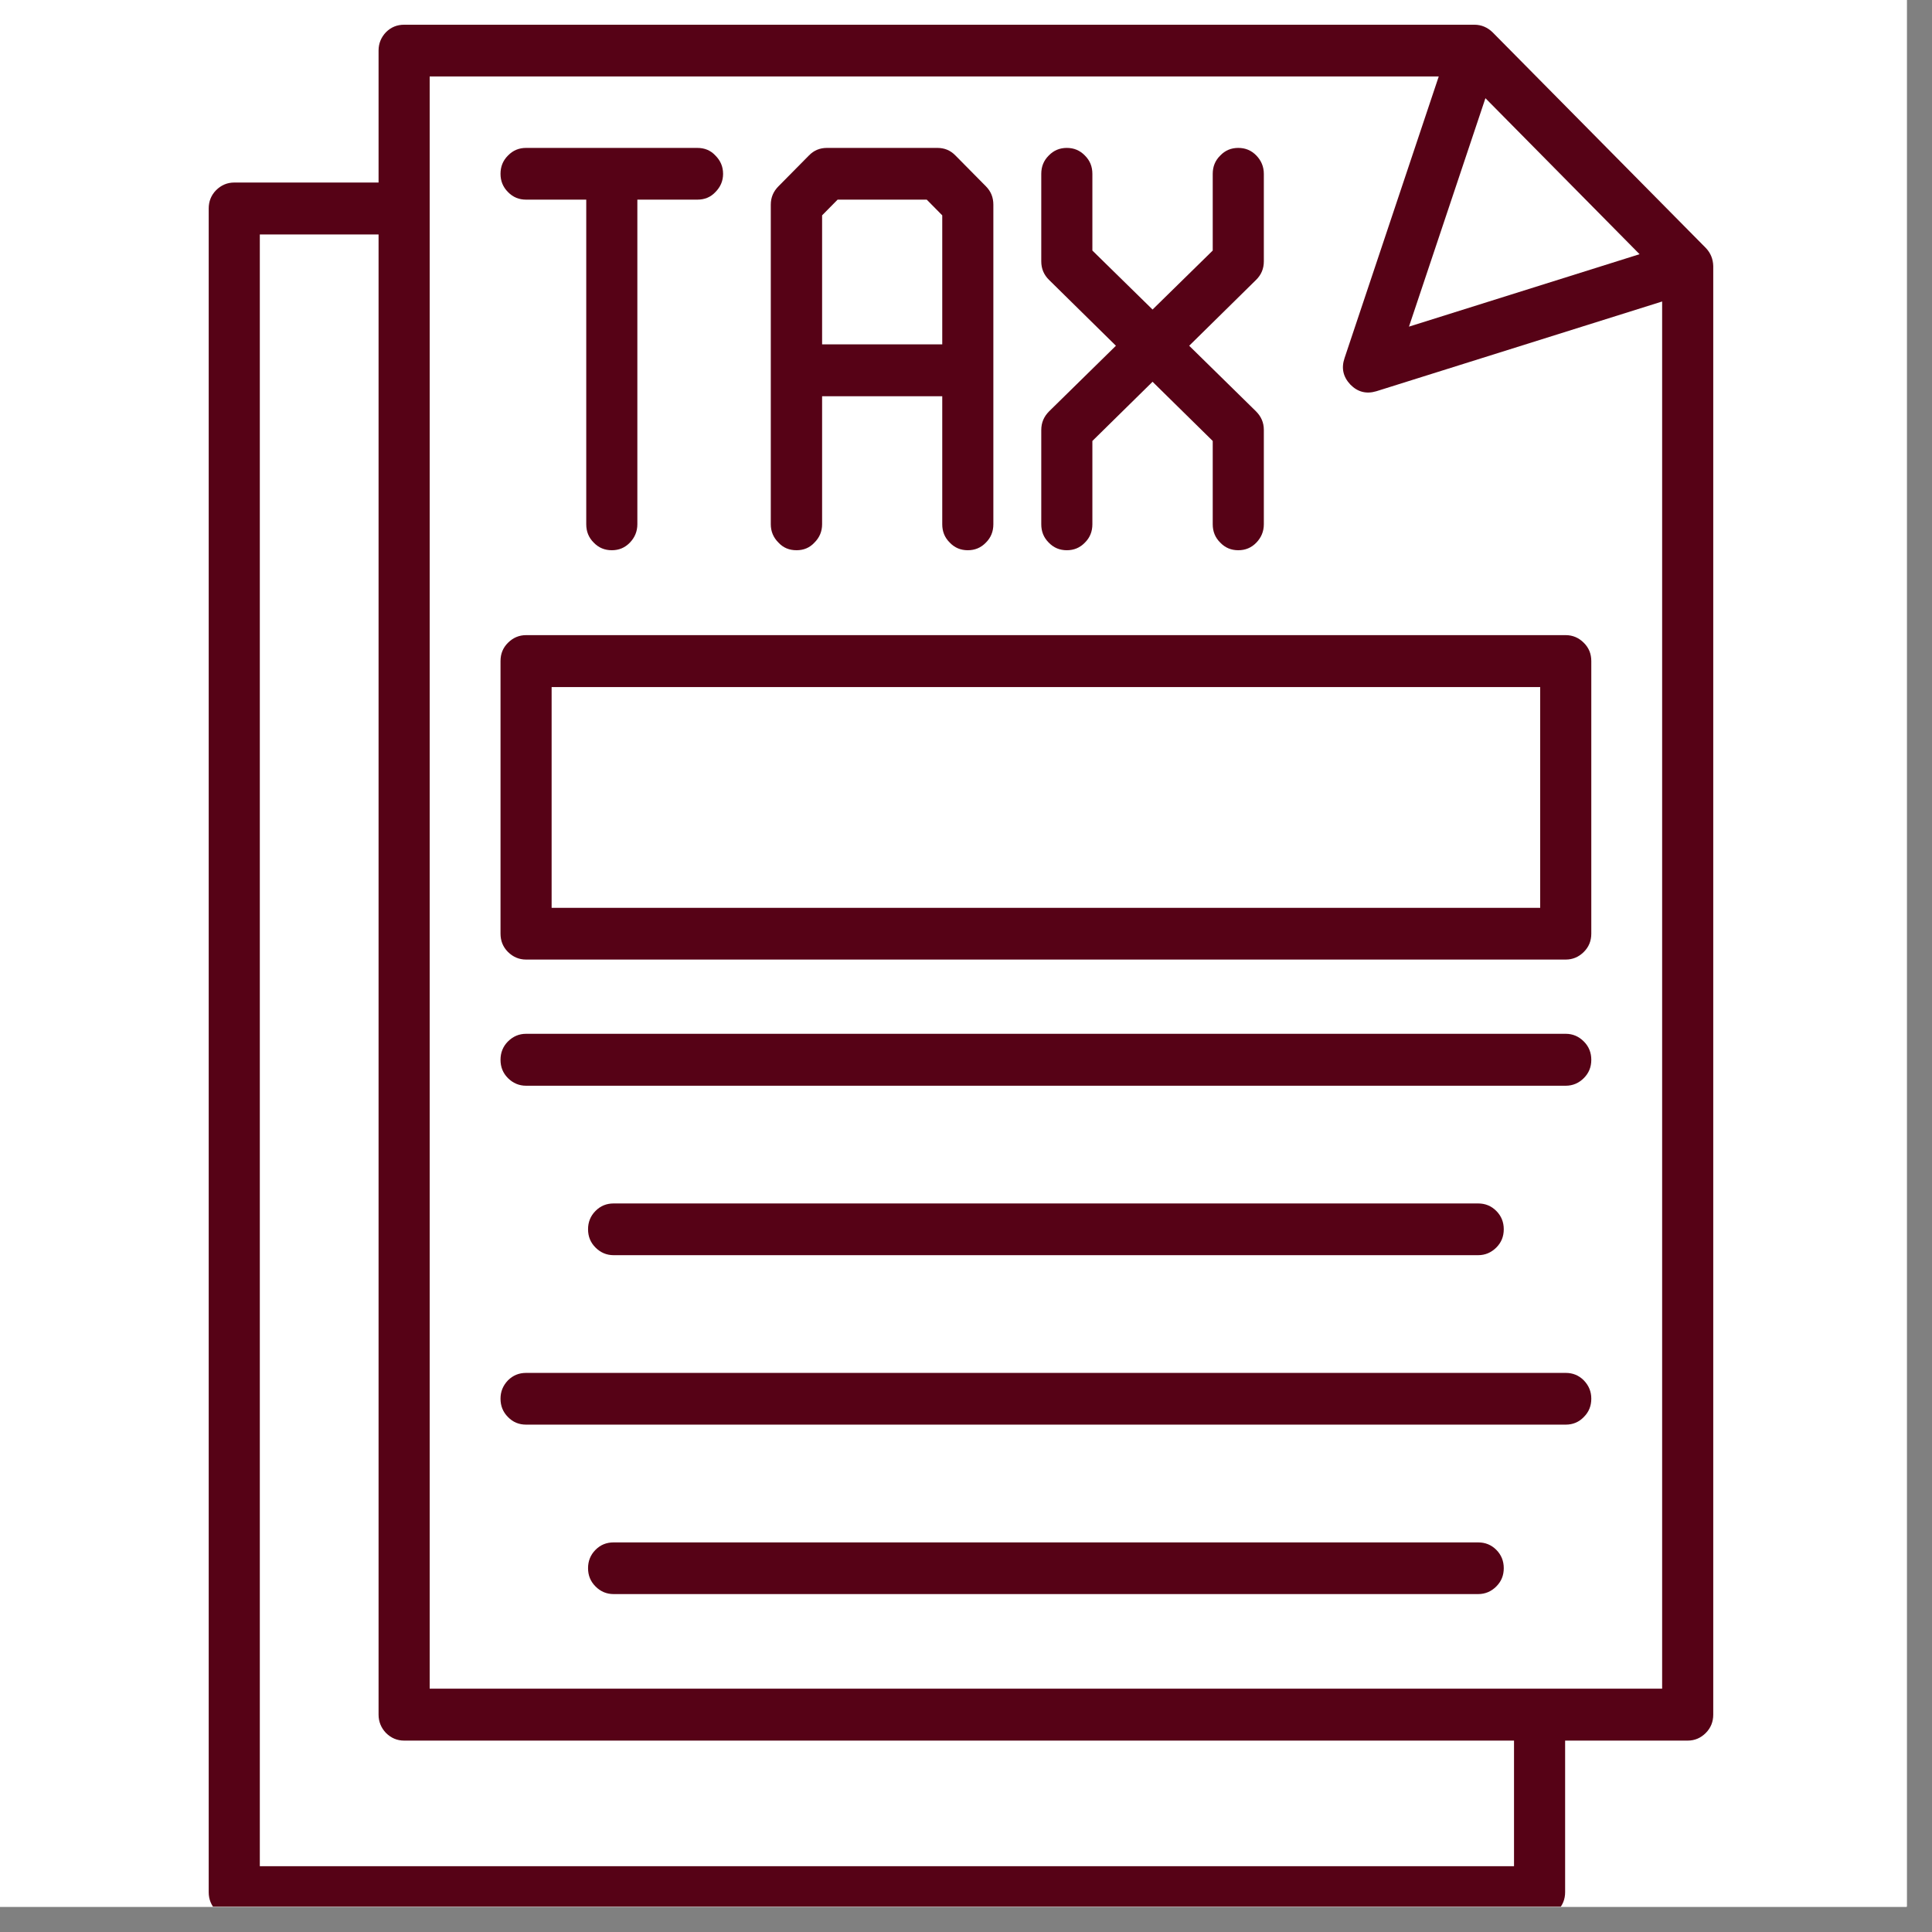 <svg xmlns="http://www.w3.org/2000/svg" xmlns:xlink="http://www.w3.org/1999/xlink" width="50" zoomAndPan="magnify" viewBox="0 0 37.5 37.5" height="50" preserveAspectRatio="xMidYMid meet" version="1.0"><rect x="0" y="0" width="37.5" height="37.5" fill="#808080" stroke="none"/><defs><clipPath id="id1"><path d="M 0 0 L 37.008 0 L 37.008 37.008 L 0 37.008 Z M 0 0 " clip-rule="nonzero"/></clipPath><clipPath id="id2"><path d="M 4.043 0.48 L 33.293 0.48 L 33.293 37.008 L 4.043 37.008 Z M 4.043 0.48 " clip-rule="nonzero"/></clipPath></defs><g clip-path="url(#id1)"><path fill="#ffffff" d="M 0 0 L 37.5 0 L 37.5 262.5 L 0 262.5 Z M 0 0 " fill-opacity="1" fill-rule="nonzero"/><path fill="#ffffff" d="M 0 0 L 37.5 0 L 37.5 37.5 L 0 37.5 Z M 0 0 " fill-opacity="1" fill-rule="nonzero"/><path fill="#ffffff" d="M 0 0 L 37.5 0 L 37.5 37.5 L 0 37.5 Z M 0 0 " fill-opacity="1" fill-rule="nonzero"/><path fill="#ffffff" d="M 0 0 L 37.5 0 L 37.5 37.5 L 0 37.5 Z M 0 0 " fill-opacity="1" fill-rule="nonzero"/></g><g clip-path="url(#id2)"><path fill="#560216" d="M 33.254 5.164 C 33.25 5.027 33.203 4.91 33.109 4.812 L 28.969 0.625 C 28.871 0.531 28.754 0.48 28.617 0.48 L 7.844 0.48 C 7.707 0.48 7.59 0.527 7.492 0.625 C 7.398 0.723 7.348 0.844 7.348 0.98 L 7.348 3.543 L 4.547 3.543 C 4.41 3.543 4.293 3.594 4.195 3.691 C 4.098 3.789 4.051 3.91 4.051 4.047 L 4.051 36.727 C 4.051 36.863 4.098 36.984 4.195 37.082 C 4.293 37.18 4.41 37.227 4.547 37.227 L 29.883 37.227 C 30.02 37.227 30.137 37.18 30.234 37.082 C 30.332 36.984 30.379 36.863 30.379 36.727 L 30.379 33.785 L 32.758 33.785 C 32.895 33.785 33.012 33.734 33.109 33.637 C 33.207 33.539 33.254 33.418 33.254 33.281 Z M 28.832 1.906 L 31.824 4.934 L 27.348 6.34 Z M 29.387 36.223 L 5.043 36.223 L 5.043 4.551 L 7.348 4.551 L 7.348 33.281 C 7.348 33.418 7.398 33.539 7.492 33.637 C 7.59 33.734 7.707 33.785 7.844 33.785 L 29.387 33.785 Z M 8.34 32.777 L 8.34 1.484 L 27.926 1.484 L 26.098 6.949 C 26.031 7.145 26.07 7.316 26.211 7.465 C 26.352 7.609 26.52 7.652 26.715 7.594 L 32.262 5.852 L 32.262 32.777 Z M 8.34 32.777 " fill-opacity="1" fill-rule="nonzero"/></g><path fill="#560216" d="M 15.461 10.68 C 15.598 10.68 15.715 10.633 15.809 10.531 C 15.906 10.434 15.957 10.316 15.957 10.176 L 15.957 7.691 L 18.289 7.691 L 18.289 10.176 C 18.289 10.316 18.336 10.434 18.434 10.531 C 18.531 10.633 18.648 10.68 18.785 10.68 C 18.922 10.68 19.039 10.633 19.137 10.531 C 19.234 10.434 19.281 10.316 19.281 10.176 L 19.281 3.973 C 19.281 3.832 19.234 3.715 19.137 3.617 L 18.547 3.02 C 18.449 2.918 18.332 2.871 18.195 2.871 L 16.051 2.871 C 15.914 2.871 15.797 2.918 15.699 3.02 L 15.109 3.617 C 15.012 3.715 14.961 3.832 14.961 3.973 L 14.961 10.176 C 14.961 10.316 15.012 10.434 15.109 10.531 C 15.203 10.633 15.32 10.68 15.461 10.68 Z M 16.258 3.875 L 17.988 3.875 L 18.289 4.18 L 18.289 6.684 L 15.957 6.684 L 15.957 4.18 Z M 16.258 3.875 " fill-opacity="1" fill-rule="nonzero"/><path fill="#560216" d="M 10.211 3.875 L 11.379 3.875 L 11.379 10.176 C 11.379 10.316 11.426 10.434 11.523 10.531 C 11.621 10.633 11.738 10.68 11.875 10.68 C 12.012 10.68 12.129 10.633 12.227 10.531 C 12.32 10.434 12.371 10.316 12.371 10.176 L 12.371 3.875 L 13.535 3.875 C 13.676 3.875 13.793 3.828 13.887 3.727 C 13.984 3.629 14.035 3.512 14.035 3.375 C 14.035 3.234 13.984 3.117 13.887 3.02 C 13.793 2.918 13.676 2.871 13.535 2.871 L 10.211 2.871 C 10.074 2.871 9.957 2.918 9.859 3.02 C 9.762 3.117 9.715 3.234 9.715 3.375 C 9.715 3.512 9.762 3.629 9.859 3.727 C 9.957 3.828 10.074 3.875 10.211 3.875 Z M 10.211 3.875 " fill-opacity="1" fill-rule="nonzero"/><path fill="#560216" d="M 20.707 10.68 C 20.844 10.68 20.961 10.633 21.059 10.531 C 21.156 10.434 21.203 10.316 21.203 10.176 L 21.203 8.559 L 22.371 7.41 L 23.539 8.559 L 23.539 10.176 C 23.539 10.316 23.586 10.434 23.684 10.531 C 23.781 10.633 23.898 10.68 24.035 10.68 C 24.172 10.68 24.289 10.633 24.387 10.531 C 24.48 10.434 24.531 10.316 24.531 10.176 L 24.531 8.344 C 24.531 8.203 24.48 8.086 24.379 7.984 L 23.082 6.711 L 24.379 5.434 C 24.48 5.336 24.531 5.215 24.531 5.074 L 24.531 3.375 C 24.531 3.234 24.48 3.117 24.387 3.02 C 24.289 2.918 24.172 2.871 24.035 2.871 C 23.898 2.871 23.781 2.918 23.684 3.02 C 23.586 3.117 23.539 3.234 23.539 3.375 L 23.539 4.863 L 22.371 6.008 L 21.203 4.863 L 21.203 3.375 C 21.203 3.234 21.156 3.117 21.059 3.02 C 20.961 2.918 20.844 2.871 20.707 2.871 C 20.57 2.871 20.453 2.918 20.355 3.02 C 20.258 3.117 20.211 3.234 20.211 3.375 L 20.211 5.074 C 20.211 5.215 20.262 5.336 20.363 5.434 L 21.66 6.711 L 20.363 7.984 C 20.262 8.086 20.211 8.203 20.211 8.348 L 20.211 10.176 C 20.211 10.316 20.258 10.434 20.355 10.531 C 20.453 10.633 20.57 10.68 20.707 10.68 Z M 20.707 10.68 " fill-opacity="1" fill-rule="nonzero"/><path fill="#560216" d="M 30.391 12.328 L 10.211 12.328 C 10.074 12.328 9.957 12.379 9.859 12.477 C 9.762 12.574 9.715 12.691 9.715 12.832 L 9.715 18.121 C 9.715 18.262 9.762 18.379 9.859 18.477 C 9.957 18.574 10.074 18.625 10.211 18.625 L 30.391 18.625 C 30.527 18.625 30.645 18.574 30.742 18.477 C 30.84 18.379 30.887 18.262 30.887 18.121 L 30.887 12.832 C 30.887 12.691 30.84 12.574 30.742 12.477 C 30.645 12.379 30.527 12.328 30.391 12.328 Z M 29.895 17.621 L 10.707 17.621 L 10.707 13.336 L 29.895 13.336 Z M 29.895 17.621 " fill-opacity="1" fill-rule="nonzero"/><path fill="#560216" d="M 30.391 20.066 L 10.211 20.066 C 10.074 20.066 9.957 20.117 9.859 20.215 C 9.762 20.312 9.715 20.434 9.715 20.57 C 9.715 20.711 9.762 20.828 9.859 20.926 C 9.957 21.023 10.074 21.074 10.211 21.074 L 30.391 21.074 C 30.527 21.074 30.645 21.023 30.742 20.926 C 30.84 20.828 30.887 20.711 30.887 20.57 C 30.887 20.434 30.84 20.312 30.742 20.215 C 30.645 20.117 30.527 20.066 30.391 20.066 Z M 30.391 20.066 " fill-opacity="1" fill-rule="nonzero"/><path fill="#560216" d="M 28.691 24.363 C 28.828 24.363 28.945 24.312 29.043 24.215 C 29.141 24.117 29.188 24 29.188 23.859 C 29.188 23.723 29.141 23.602 29.043 23.504 C 28.945 23.406 28.828 23.359 28.691 23.359 L 11.91 23.359 C 11.773 23.359 11.656 23.406 11.559 23.504 C 11.461 23.602 11.414 23.723 11.414 23.859 C 11.414 24 11.461 24.117 11.559 24.215 C 11.656 24.312 11.773 24.363 11.91 24.363 Z M 28.691 24.363 " fill-opacity="1" fill-rule="nonzero"/><path fill="#560216" d="M 30.391 26.648 L 10.211 26.648 C 10.074 26.648 9.957 26.695 9.859 26.793 C 9.762 26.895 9.715 27.012 9.715 27.148 C 9.715 27.289 9.762 27.406 9.859 27.504 C 9.957 27.605 10.074 27.652 10.211 27.652 L 30.391 27.652 C 30.527 27.652 30.645 27.605 30.742 27.504 C 30.84 27.406 30.887 27.289 30.887 27.148 C 30.887 27.012 30.84 26.895 30.742 26.793 C 30.645 26.695 30.527 26.648 30.391 26.648 Z M 30.391 26.648 " fill-opacity="1" fill-rule="nonzero"/><path fill="#560216" d="M 28.691 29.938 L 11.91 29.938 C 11.773 29.938 11.656 29.984 11.559 30.082 C 11.461 30.18 11.414 30.301 11.414 30.438 C 11.414 30.578 11.461 30.695 11.559 30.793 C 11.656 30.891 11.773 30.941 11.91 30.941 L 28.691 30.941 C 28.828 30.941 28.945 30.891 29.043 30.793 C 29.141 30.695 29.188 30.578 29.188 30.438 C 29.188 30.301 29.141 30.18 29.043 30.082 C 28.945 29.984 28.828 29.938 28.691 29.938 Z M 28.691 29.938 " fill-opacity="1" fill-rule="nonzero"/></svg>
